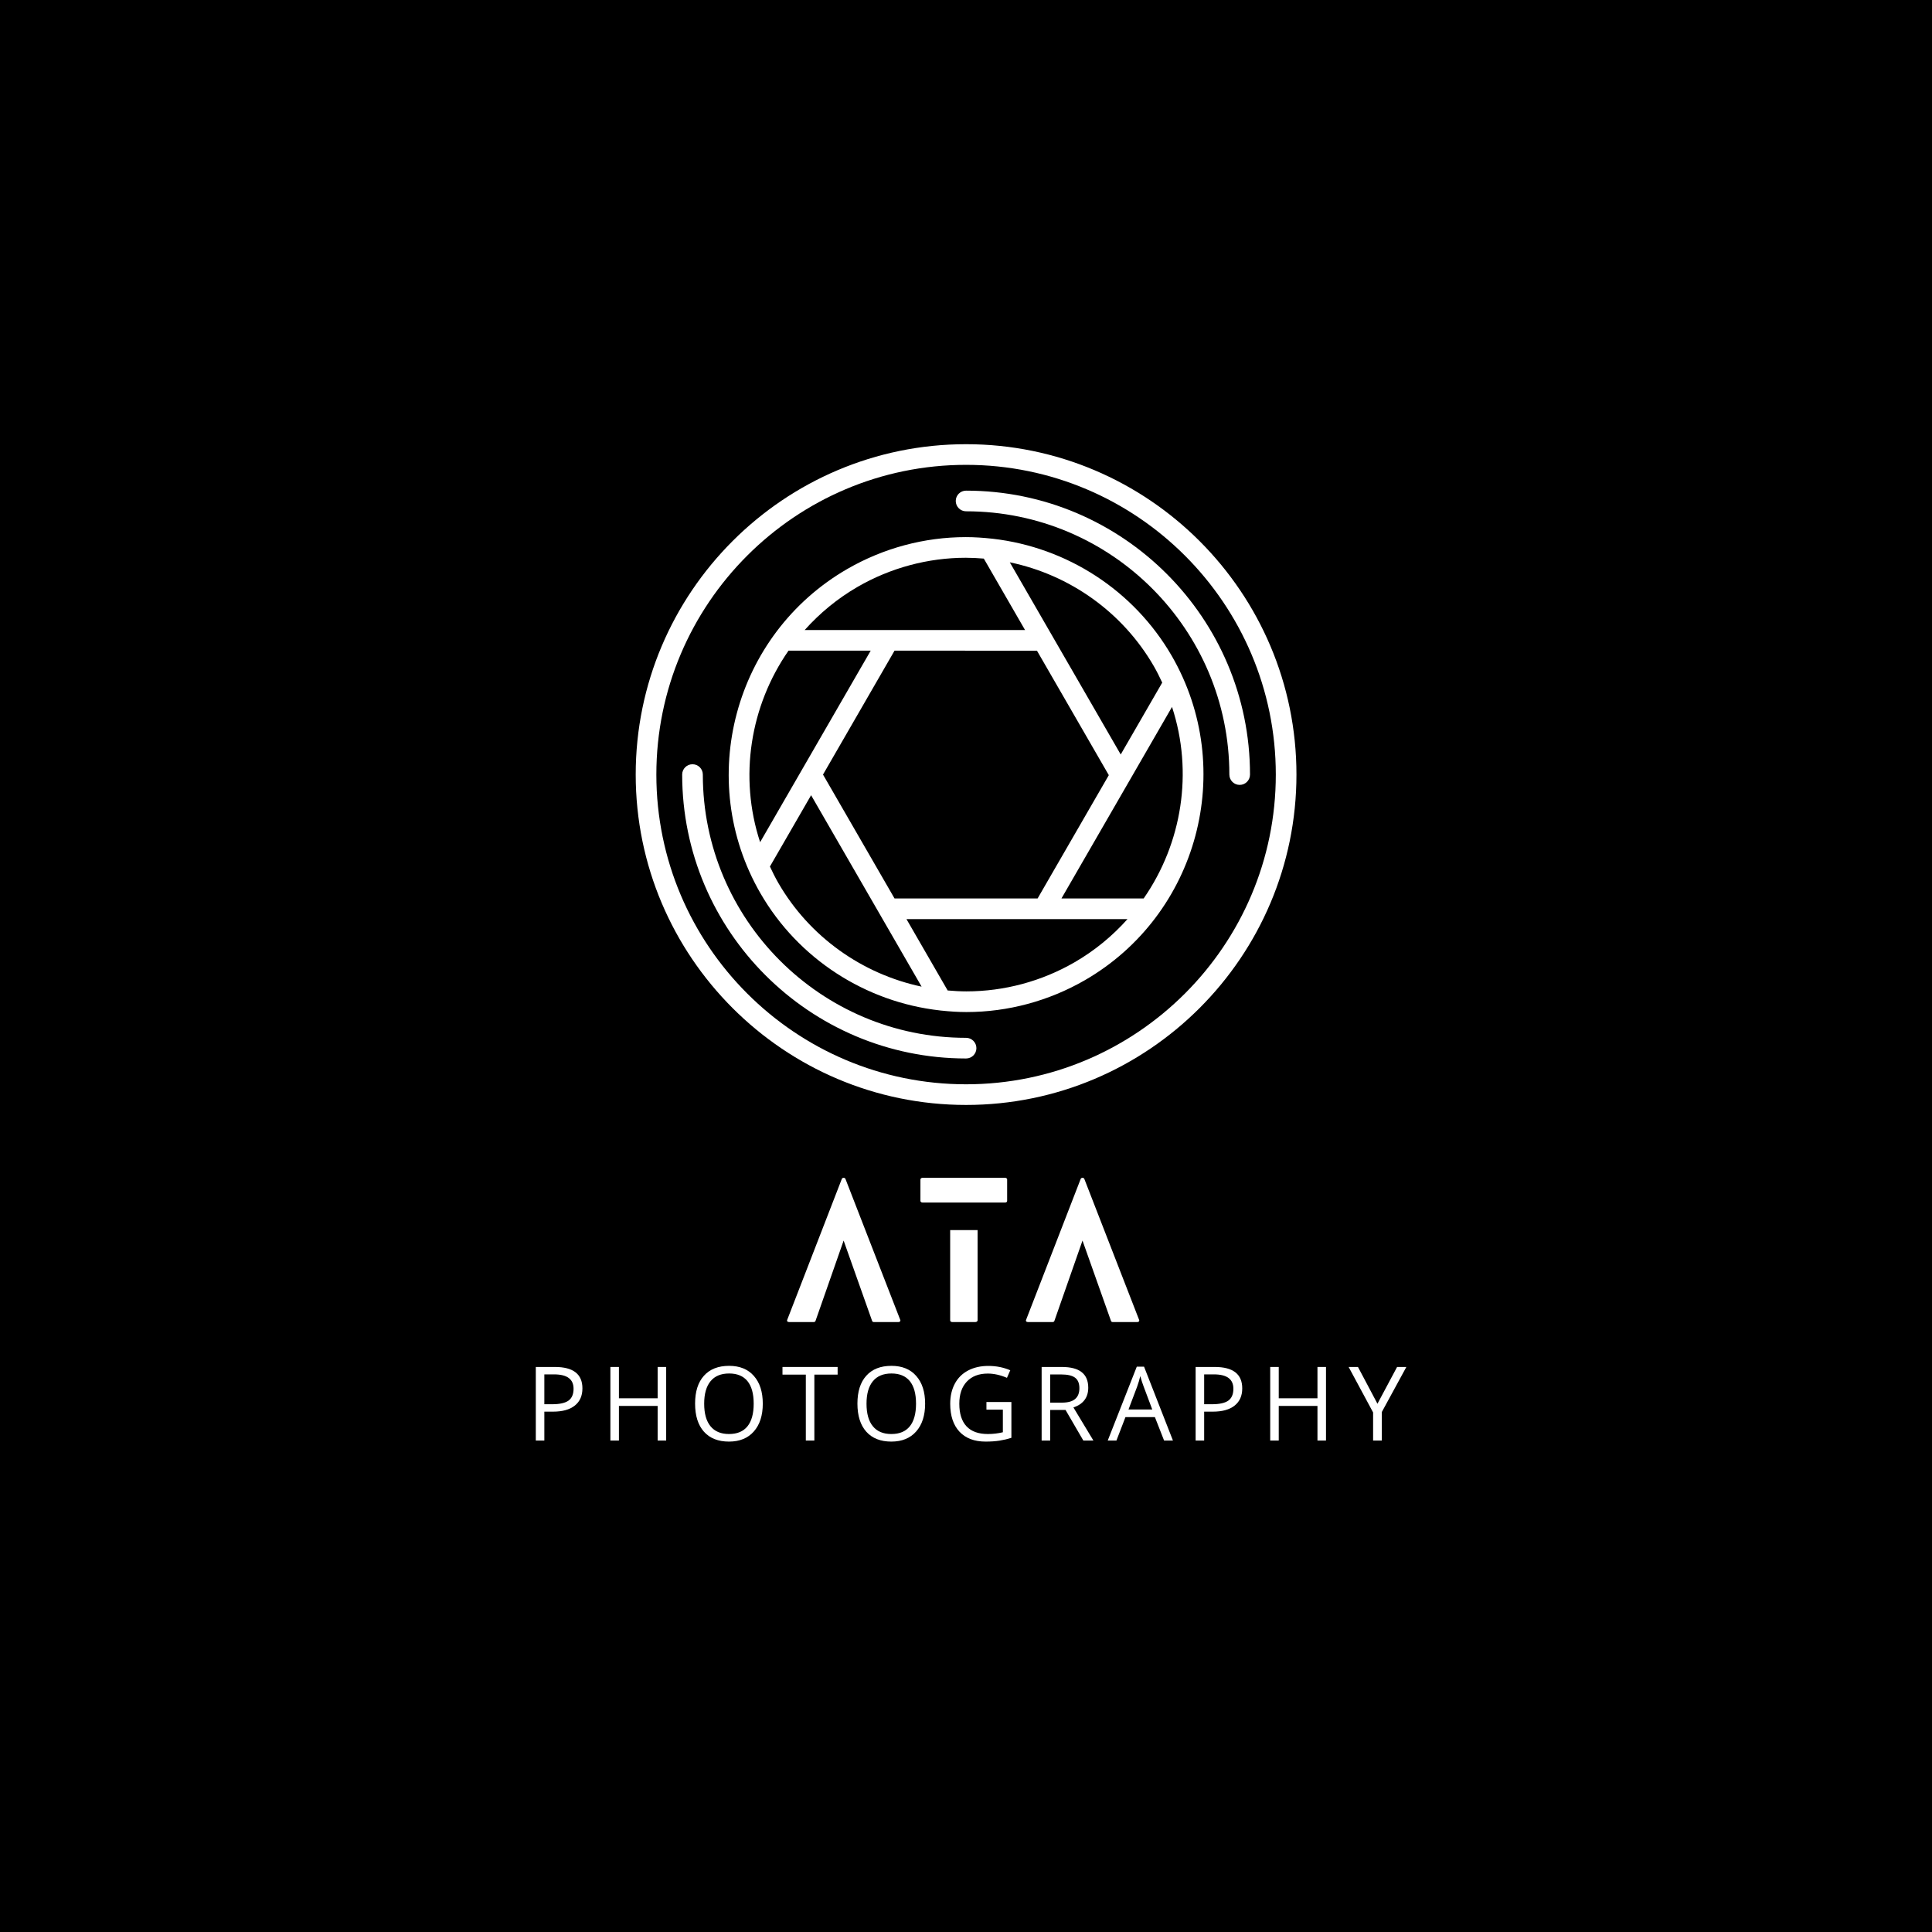 <svg xmlns="http://www.w3.org/2000/svg" xmlns:xlink="http://www.w3.org/1999/xlink" width="500" zoomAndPan="magnify" viewBox="0 0 375 375" height="500" preserveAspectRatio="xMidYMid meet" version="1.0"><defs><g/><clipPath id="8ab0ef0b68"><path d="M 123.391 86.219 L 251.641 86.219 L 251.641 214.469 L 123.391 214.469 Z M 123.391 86.219 " clip-rule="nonzero"/></clipPath></defs><rect x="-37.5" width="450" fill="#ffffff" y="-37.5" height="450" fill-opacity="1"/><rect x="-37.5" width="450" fill="#ffffff" y="-37.5" height="450" fill-opacity="1"/><rect x="-37.5" width="450" fill="#000000" y="-37.5" height="450" fill-opacity="1"/><g clip-path="url(#8ab0ef0b68)"><path fill="#ffffff" d="M 187.516 86.219 C 152.156 86.219 123.391 114.984 123.391 150.344 C 123.391 185.703 152.156 214.469 187.516 214.469 C 222.875 214.469 251.641 185.703 251.641 150.344 C 251.641 114.984 222.875 86.219 187.516 86.219 Z M 187.516 210.461 C 154.367 210.461 127.398 183.492 127.398 150.344 C 127.398 117.195 154.367 90.227 187.516 90.227 C 220.664 90.227 247.633 117.195 247.633 150.344 C 247.633 183.492 220.664 210.461 187.516 210.461 Z M 187.516 210.461 " fill-opacity="1" fill-rule="nonzero"/></g><path fill="#ffffff" d="M 187.516 201.441 C 159.34 201.441 136.418 178.52 136.418 150.344 C 136.418 149.234 135.52 148.34 134.414 148.34 C 133.305 148.34 132.41 149.234 132.41 150.344 C 132.41 180.727 157.133 205.449 187.516 205.449 C 188.625 205.449 189.52 204.555 189.52 203.445 C 189.52 202.34 188.625 201.441 187.516 201.441 Z M 187.516 201.441 " fill-opacity="1" fill-rule="nonzero"/><path fill="#ffffff" d="M 187.516 95.234 C 186.41 95.234 185.512 96.133 185.512 97.238 C 185.512 98.348 186.41 99.242 187.516 99.242 C 215.695 99.242 238.617 122.164 238.617 150.344 C 238.617 151.449 239.512 152.348 240.621 152.348 C 241.727 152.348 242.625 151.449 242.625 150.344 C 242.625 119.957 217.902 95.234 187.516 95.234 Z M 187.516 95.234 " fill-opacity="1" fill-rule="nonzero"/><path fill="#ffffff" d="M 192.691 104.57 C 192.641 104.559 192.586 104.566 192.535 104.555 C 190.859 104.371 189.172 104.254 187.465 104.254 C 179.426 104.254 171.473 106.387 164.473 110.43 C 142.469 123.141 134.902 151.383 147.602 173.387 C 154.949 186.109 167.996 194.5 182.441 196.125 C 182.535 196.141 182.633 196.164 182.734 196.164 C 182.746 196.164 182.758 196.16 182.77 196.16 C 184.359 196.328 185.957 196.438 187.574 196.438 C 195.613 196.438 203.562 194.301 210.562 190.262 C 232.566 177.547 240.133 149.305 227.434 127.301 C 220.094 114.605 207.098 106.223 192.691 104.57 Z M 223.957 129.305 C 224.562 130.348 225.086 131.422 225.586 132.496 L 217.531 146.445 L 196 109.145 C 207.633 111.562 217.906 118.828 223.957 129.305 Z M 173.629 174.391 L 159.746 150.344 L 173.629 126.293 L 201.273 126.297 L 215.219 150.457 L 201.398 174.391 Z M 166.477 113.898 C 172.867 110.211 180.129 108.262 187.465 108.262 C 188.637 108.262 189.801 108.328 190.957 108.422 L 198.961 122.289 L 156.191 122.285 C 159.086 119.047 162.512 116.191 166.477 113.898 Z M 153.051 126.293 L 169.004 126.293 L 147.539 163.469 C 143.375 150.785 145.613 136.996 153.051 126.293 Z M 151.074 171.383 C 150.469 170.336 149.945 169.266 149.441 168.195 L 157.434 154.352 L 178.883 191.508 C 167.316 189.055 157.098 181.812 151.074 171.383 Z M 208.555 186.789 C 202.164 190.48 194.906 192.426 187.57 192.426 C 186.352 192.426 185.145 192.355 183.941 192.25 L 175.945 178.398 L 218.848 178.398 C 215.949 181.641 212.52 184.5 208.555 186.789 Z M 221.984 174.391 L 206.027 174.391 L 227.488 137.215 C 231.656 149.898 229.418 163.688 221.984 174.391 Z M 221.984 174.391 " fill-opacity="1" fill-rule="nonzero"/><g fill="#ffffff" fill-opacity="1"><g transform="translate(152.76, 256.609)"><g><path d="M 21.977 -0.422 L 11.34 -27.785 C 11.234 -28.066 10.742 -28.066 10.637 -27.785 L 0.035 -0.422 C -0.07 -0.211 0.07 0 0.387 0 L 5.18 0 C 5.32 0 5.496 -0.07 5.527 -0.211 L 10.988 -15.816 L 16.52 -0.211 C 16.551 -0.07 16.727 0 16.832 0 L 21.66 0 C 21.906 0 22.082 -0.211 21.977 -0.422 Z M 21.977 -0.422 "/></g></g></g><g fill="#ffffff" fill-opacity="1"><g transform="translate(178.654, 256.609)"><g><path d="M 5.773 -17.848 L 5.773 -0.316 C 5.773 -0.176 5.914 0 6.16 0 L 10.672 0 C 10.918 0 11.094 -0.176 11.094 -0.316 L 11.094 -17.848 Z M 0.387 -23.203 L 16.449 -23.203 C 16.691 -23.203 16.832 -23.34 16.832 -23.516 L 16.832 -27.68 C 16.832 -27.82 16.691 -27.996 16.449 -27.996 L 0.387 -27.996 C 0.176 -27.996 0 -27.82 0 -27.68 L 0 -23.516 C 0 -23.34 0.176 -23.203 0.387 -23.203 Z M 0.387 -23.203 "/></g></g></g><g fill="#ffffff" fill-opacity="1"><g transform="translate(199.125, 256.609)"><g><path d="M 21.977 -0.422 L 11.34 -27.785 C 11.234 -28.066 10.742 -28.066 10.637 -27.785 L 0.035 -0.422 C -0.07 -0.211 0.07 0 0.387 0 L 5.18 0 C 5.32 0 5.496 -0.07 5.527 -0.211 L 10.988 -15.816 L 16.52 -0.211 C 16.551 -0.07 16.727 0 16.832 0 L 21.66 0 C 21.906 0 22.082 -0.211 21.977 -0.422 Z M 21.977 -0.422 "/></g></g></g><g fill="#ffffff" fill-opacity="1"><g transform="translate(102.031, 279.609)"><g><path d="M 11.016 -10.125 C 11.016 -8.676 10.52 -7.562 9.531 -6.781 C 8.551 -6 7.141 -5.609 5.297 -5.609 L 3.625 -5.609 L 3.625 0 L 1.969 0 L 1.969 -14.281 L 5.672 -14.281 C 9.234 -14.281 11.016 -12.895 11.016 -10.125 Z M 3.625 -7.047 L 5.125 -7.047 C 6.594 -7.047 7.656 -7.281 8.312 -7.75 C 8.969 -8.227 9.297 -8.992 9.297 -10.047 C 9.297 -10.984 8.984 -11.68 8.359 -12.141 C 7.742 -12.609 6.785 -12.844 5.484 -12.844 L 3.625 -12.844 Z M 3.625 -7.047 "/></g></g></g><g fill="#ffffff" fill-opacity="1"><g transform="translate(116.507, 279.609)"><g><path d="M 12.797 0 L 11.141 0 L 11.141 -6.719 L 3.625 -6.719 L 3.625 0 L 1.969 0 L 1.969 -14.281 L 3.625 -14.281 L 3.625 -8.203 L 11.141 -8.203 L 11.141 -14.281 L 12.797 -14.281 Z M 12.797 0 "/></g></g></g><g fill="#ffffff" fill-opacity="1"><g transform="translate(133.697, 279.609)"><g><path d="M 14.359 -7.156 C 14.359 -4.875 13.781 -3.078 12.625 -1.766 C 11.469 -0.453 9.859 0.203 7.797 0.203 C 5.703 0.203 4.082 -0.438 2.938 -1.719 C 1.789 -3.008 1.219 -4.828 1.219 -7.172 C 1.219 -9.504 1.789 -11.305 2.938 -12.578 C 4.082 -13.859 5.711 -14.5 7.828 -14.5 C 9.879 -14.5 11.477 -13.848 12.625 -12.547 C 13.781 -11.242 14.359 -9.445 14.359 -7.156 Z M 2.984 -7.156 C 2.984 -5.227 3.395 -3.766 4.219 -2.766 C 5.039 -1.766 6.234 -1.266 7.797 -1.266 C 9.379 -1.266 10.57 -1.758 11.375 -2.75 C 12.188 -3.75 12.594 -5.219 12.594 -7.156 C 12.594 -9.082 12.191 -10.539 11.391 -11.531 C 10.586 -12.52 9.398 -13.016 7.828 -13.016 C 6.242 -13.016 5.039 -12.516 4.219 -11.516 C 3.395 -10.516 2.984 -9.062 2.984 -7.156 Z M 2.984 -7.156 "/></g></g></g><g fill="#ffffff" fill-opacity="1"><g transform="translate(151.707, 279.609)"><g><path d="M 6.359 0 L 4.703 0 L 4.703 -12.797 L 0.172 -12.797 L 0.172 -14.281 L 10.875 -14.281 L 10.875 -12.797 L 6.359 -12.797 Z M 6.359 0 "/></g></g></g><g fill="#ffffff" fill-opacity="1"><g transform="translate(165.207, 279.609)"><g><path d="M 14.359 -7.156 C 14.359 -4.875 13.781 -3.078 12.625 -1.766 C 11.469 -0.453 9.859 0.203 7.797 0.203 C 5.703 0.203 4.082 -0.438 2.938 -1.719 C 1.789 -3.008 1.219 -4.828 1.219 -7.172 C 1.219 -9.504 1.789 -11.305 2.938 -12.578 C 4.082 -13.859 5.711 -14.5 7.828 -14.5 C 9.879 -14.5 11.477 -13.848 12.625 -12.547 C 13.781 -11.242 14.359 -9.445 14.359 -7.156 Z M 2.984 -7.156 C 2.984 -5.227 3.395 -3.766 4.219 -2.766 C 5.039 -1.766 6.234 -1.266 7.797 -1.266 C 9.379 -1.266 10.57 -1.758 11.375 -2.75 C 12.188 -3.75 12.594 -5.219 12.594 -7.156 C 12.594 -9.082 12.191 -10.539 11.391 -11.531 C 10.586 -12.52 9.398 -13.016 7.828 -13.016 C 6.242 -13.016 5.039 -12.516 4.219 -11.516 C 3.395 -10.516 2.984 -9.062 2.984 -7.156 Z M 2.984 -7.156 "/></g></g></g><g fill="#ffffff" fill-opacity="1"><g transform="translate(183.217, 279.609)"><g><path d="M 8.25 -7.484 L 13.094 -7.484 L 13.094 -0.531 C 12.344 -0.289 11.578 -0.109 10.797 0.016 C 10.016 0.141 9.109 0.203 8.078 0.203 C 5.91 0.203 4.223 -0.438 3.016 -1.719 C 1.816 -3.008 1.219 -4.816 1.219 -7.141 C 1.219 -8.617 1.516 -9.914 2.109 -11.031 C 2.711 -12.156 3.57 -13.008 4.688 -13.594 C 5.812 -14.188 7.125 -14.484 8.625 -14.484 C 10.145 -14.484 11.562 -14.203 12.875 -13.641 L 12.234 -12.172 C 10.941 -12.723 9.703 -13 8.516 -13 C 6.773 -13 5.414 -12.477 4.438 -11.438 C 3.469 -10.406 2.984 -8.973 2.984 -7.141 C 2.984 -5.211 3.453 -3.75 4.391 -2.75 C 5.328 -1.758 6.707 -1.266 8.531 -1.266 C 9.52 -1.266 10.488 -1.379 11.438 -1.609 L 11.438 -6 L 8.25 -6 Z M 8.25 -7.484 "/></g></g></g><g fill="#ffffff" fill-opacity="1"><g transform="translate(200.212, 279.609)"><g><path d="M 3.625 -5.938 L 3.625 0 L 1.969 0 L 1.969 -14.281 L 5.875 -14.281 C 7.625 -14.281 8.914 -13.941 9.75 -13.266 C 10.594 -12.598 11.016 -11.594 11.016 -10.25 C 11.016 -8.352 10.055 -7.078 8.141 -6.422 L 12.016 0 L 10.062 0 L 6.609 -5.938 Z M 3.625 -7.359 L 5.906 -7.359 C 7.07 -7.359 7.926 -7.594 8.469 -8.062 C 9.02 -8.531 9.297 -9.227 9.297 -10.156 C 9.297 -11.102 9.016 -11.785 8.453 -12.203 C 7.898 -12.617 7.008 -12.828 5.781 -12.828 L 3.625 -12.828 Z M 3.625 -7.359 "/></g></g></g><g fill="#ffffff" fill-opacity="1"><g transform="translate(215.011, 279.609)"><g><path d="M 10.938 0 L 9.156 -4.547 L 3.438 -4.547 L 1.688 0 L 0 0 L 5.641 -14.344 L 7.047 -14.344 L 12.656 0 Z M 8.641 -6.031 L 6.984 -10.453 C 6.766 -11.016 6.539 -11.703 6.312 -12.516 C 6.176 -11.891 5.973 -11.203 5.703 -10.453 L 4.031 -6.031 Z M 8.641 -6.031 "/></g></g></g><g fill="#ffffff" fill-opacity="1"><g transform="translate(230.102, 279.609)"><g><path d="M 11.016 -10.125 C 11.016 -8.676 10.52 -7.562 9.531 -6.781 C 8.551 -6 7.141 -5.609 5.297 -5.609 L 3.625 -5.609 L 3.625 0 L 1.969 0 L 1.969 -14.281 L 5.672 -14.281 C 9.234 -14.281 11.016 -12.895 11.016 -10.125 Z M 3.625 -7.047 L 5.125 -7.047 C 6.594 -7.047 7.656 -7.281 8.312 -7.75 C 8.969 -8.227 9.297 -8.992 9.297 -10.047 C 9.297 -10.984 8.984 -11.68 8.359 -12.141 C 7.742 -12.609 6.785 -12.844 5.484 -12.844 L 3.625 -12.844 Z M 3.625 -7.047 "/></g></g></g><g fill="#ffffff" fill-opacity="1"><g transform="translate(244.578, 279.609)"><g><path d="M 12.797 0 L 11.141 0 L 11.141 -6.719 L 3.625 -6.719 L 3.625 0 L 1.969 0 L 1.969 -14.281 L 3.625 -14.281 L 3.625 -8.203 L 11.141 -8.203 L 11.141 -14.281 L 12.797 -14.281 Z M 12.797 0 "/></g></g></g><g fill="#ffffff" fill-opacity="1"><g transform="translate(261.769, 279.609)"><g><path d="M 5.594 -7.141 L 9.406 -14.281 L 11.203 -14.281 L 6.438 -5.531 L 6.438 0 L 4.75 0 L 4.75 -5.453 L 0 -14.281 L 1.812 -14.281 Z M 5.594 -7.141 "/></g></g></g></svg>